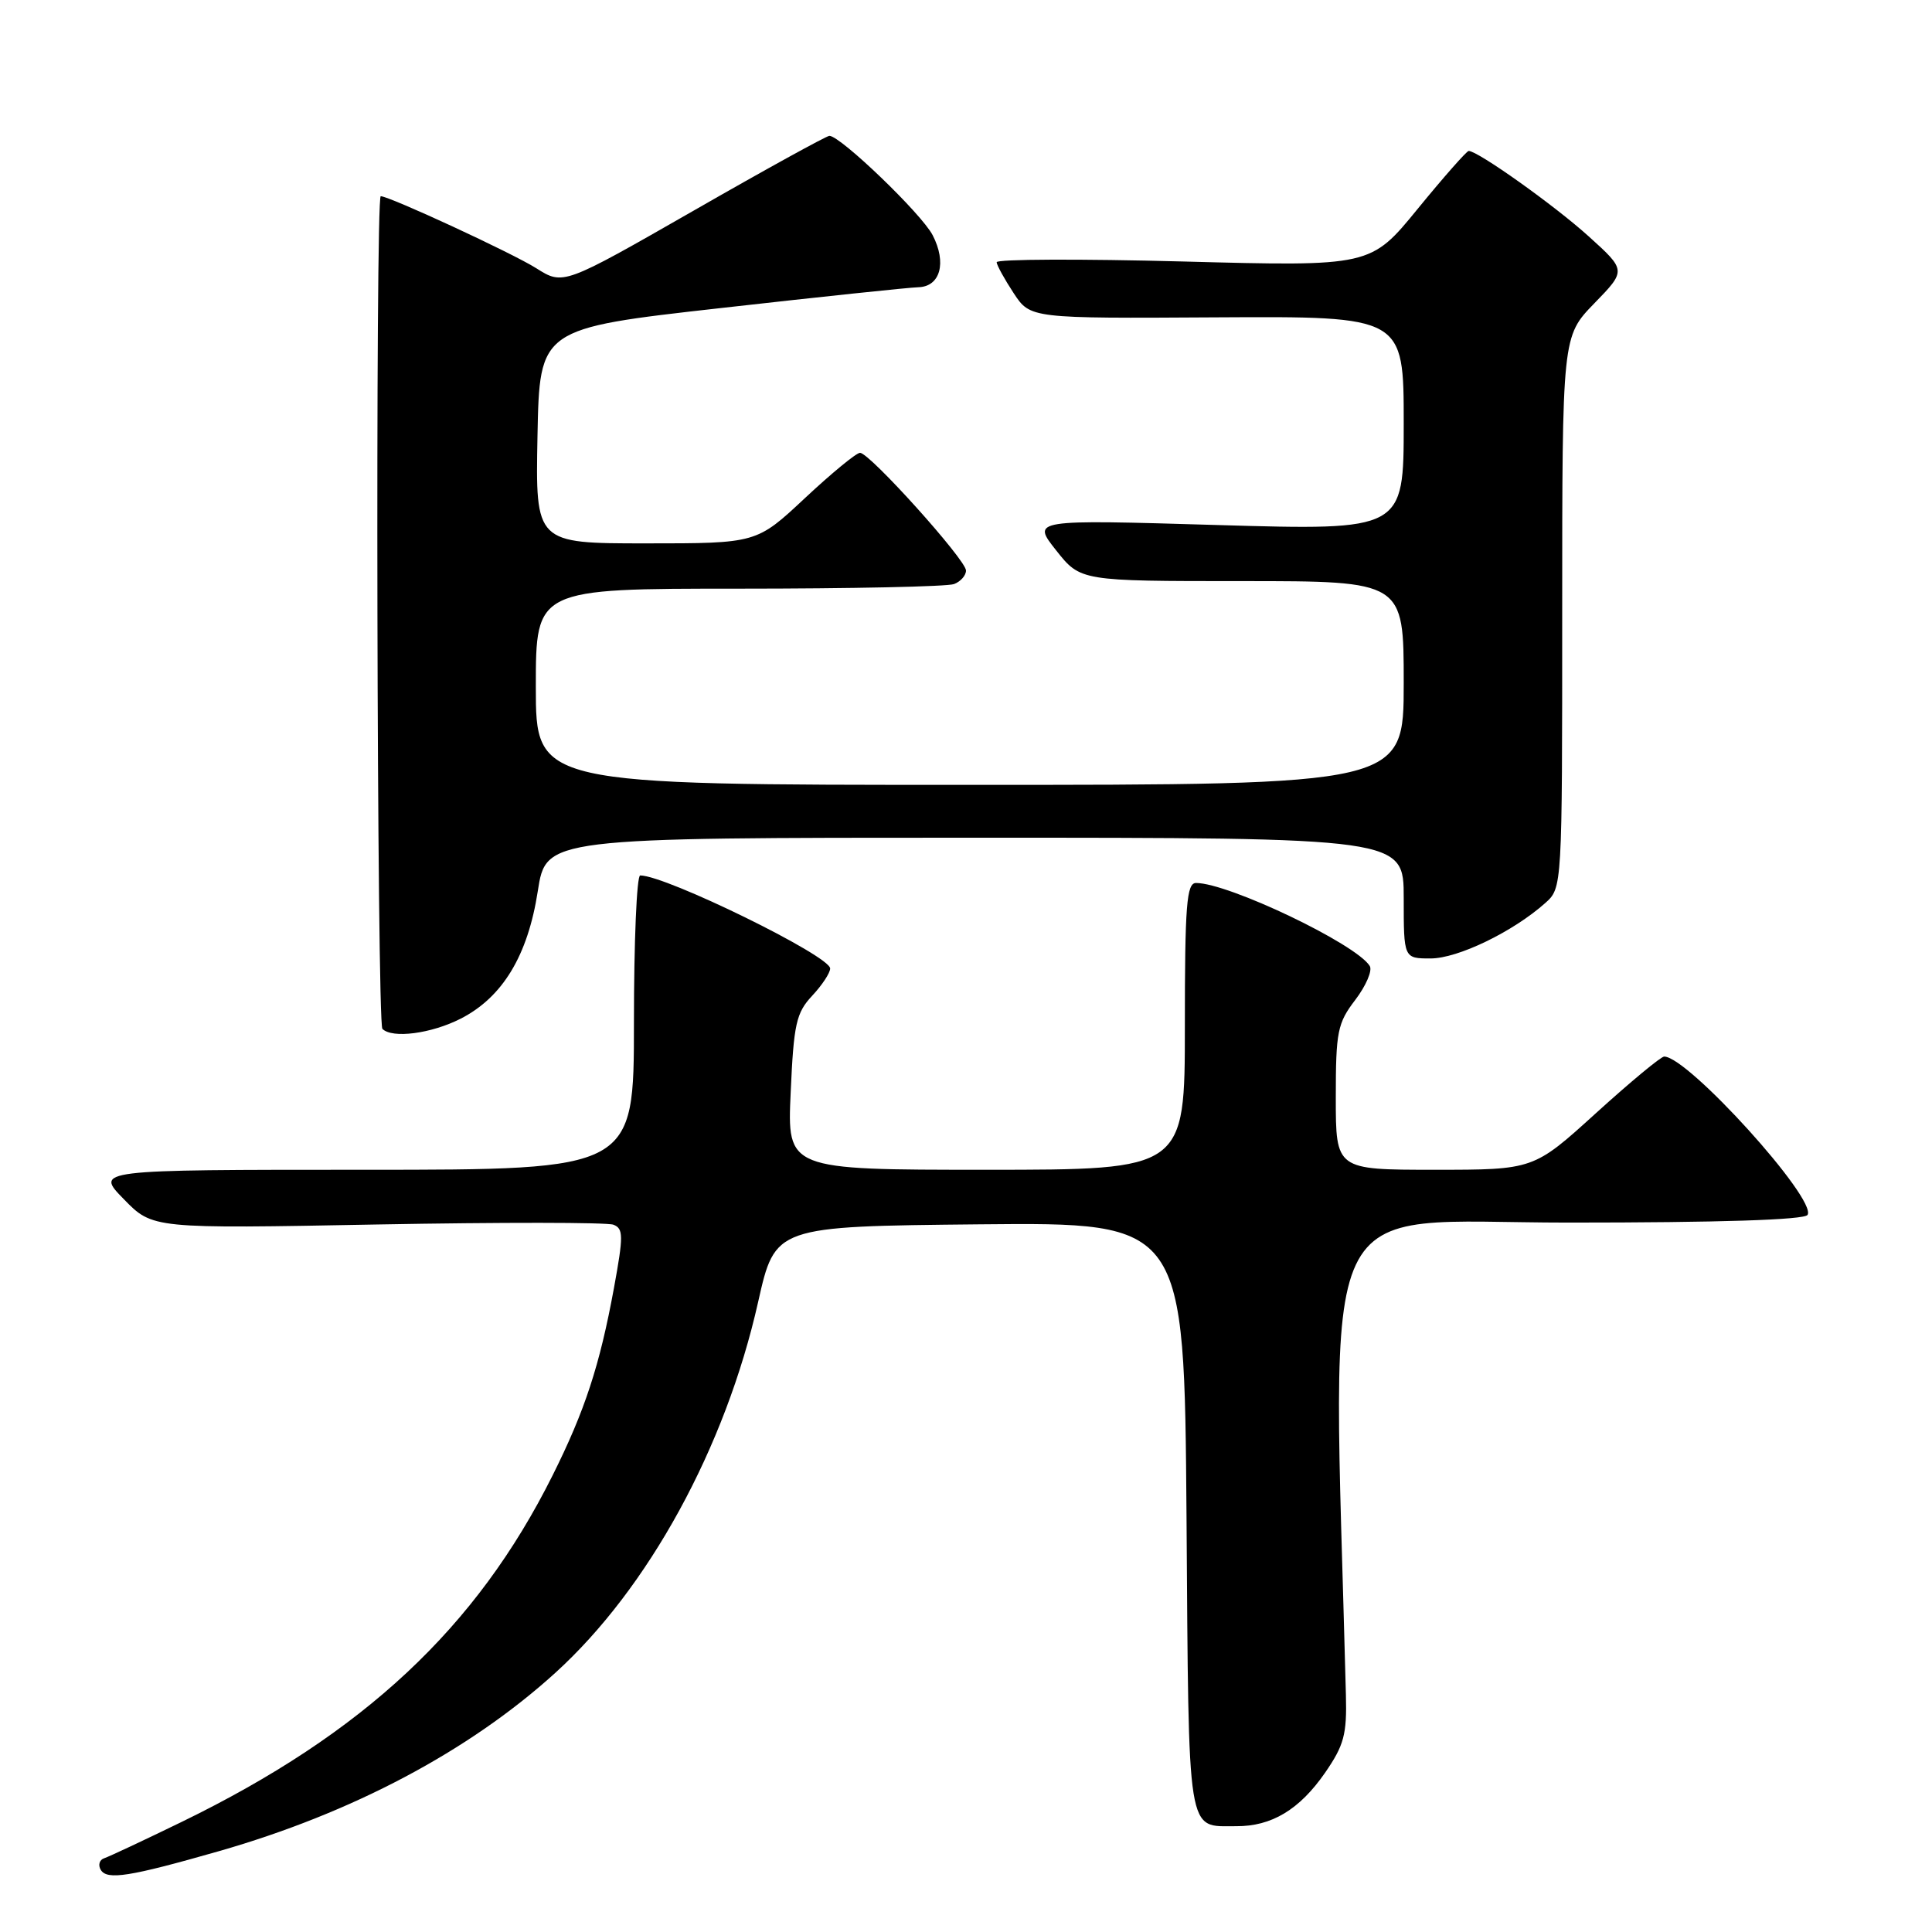 <?xml version="1.0" encoding="UTF-8" standalone="no"?>
<!DOCTYPE svg PUBLIC "-//W3C//DTD SVG 1.1//EN" "http://www.w3.org/Graphics/SVG/1.1/DTD/svg11.dtd" >
<svg xmlns="http://www.w3.org/2000/svg" xmlns:xlink="http://www.w3.org/1999/xlink" version="1.1" viewBox="0 0 256 256">
 <g >
 <path fill="currentColor"
d=" M 28.94 245.31 C 46.64 240.25 62.14 232.04 73.57 221.67 C 85.92 210.46 96.13 191.80 100.46 172.50 C 102.71 162.50 102.71 162.50 129.82 162.23 C 156.93 161.97 156.93 161.97 157.22 201.02 C 157.53 244.00 157.20 241.95 163.80 241.98 C 168.49 242.01 172.18 239.79 175.57 234.91 C 178.09 231.26 178.48 229.83 178.34 224.59 C 176.59 156.03 173.78 162.00 207.82 162.00 C 227.84 162.00 239.11 161.64 239.51 160.98 C 240.79 158.91 223.66 140.00 220.51 140.00 C 220.08 140.00 216.01 143.38 211.47 147.50 C 203.21 155.00 203.21 155.00 190.10 155.00 C 177.00 155.00 177.00 155.00 177.00 145.43 C 177.00 136.68 177.22 135.58 179.59 132.48 C 181.01 130.61 181.87 128.60 181.50 128.00 C 179.70 125.08 162.78 117.00 158.48 117.00 C 157.23 117.00 157.00 119.91 157.00 136.00 C 157.00 155.00 157.00 155.00 130.65 155.00 C 104.30 155.00 104.30 155.00 104.77 144.75 C 105.17 135.68 105.50 134.21 107.61 131.95 C 108.93 130.54 110.00 128.92 110.00 128.33 C 110.00 126.66 88.25 116.00 84.83 116.00 C 84.37 116.00 84.00 124.78 84.00 135.50 C 84.00 155.00 84.00 155.00 48.30 155.00 C 12.59 155.00 12.59 155.00 16.41 158.90 C 20.22 162.81 20.22 162.81 50.00 162.25 C 66.37 161.95 80.45 161.96 81.28 162.28 C 82.61 162.79 82.62 163.75 81.35 170.68 C 79.47 180.92 77.49 186.96 73.22 195.50 C 63.13 215.71 48.18 229.68 24.08 241.41 C 19.06 243.85 14.44 246.02 13.80 246.23 C 13.17 246.44 12.97 247.14 13.36 247.78 C 14.21 249.14 17.15 248.68 28.94 245.31 Z  M 61.04 134.98 C 66.60 132.14 69.94 126.62 71.26 118.08 C 72.36 111.00 72.36 111.00 129.18 111.00 C 186.00 111.00 186.00 111.00 186.00 119.00 C 186.00 127.00 186.00 127.00 189.57 127.00 C 193.17 127.00 200.49 123.46 204.75 119.66 C 207.00 117.65 207.00 117.65 207.00 81.11 C 207.00 44.58 207.00 44.58 211.25 40.20 C 215.50 35.83 215.50 35.83 210.50 31.31 C 205.99 27.23 195.83 20.00 194.61 20.00 C 194.35 20.00 191.31 23.44 187.87 27.65 C 181.62 35.31 181.62 35.31 156.81 34.65 C 143.16 34.29 132.03 34.33 132.06 34.75 C 132.09 35.16 133.11 37.01 134.32 38.85 C 136.53 42.20 136.53 42.20 161.27 42.05 C 186.00 41.91 186.00 41.91 186.00 56.10 C 186.00 70.29 186.00 70.29 161.35 69.57 C 136.71 68.84 136.71 68.84 139.94 72.92 C 143.17 77.00 143.17 77.00 164.58 77.00 C 186.00 77.00 186.00 77.00 186.00 90.50 C 186.00 104.00 186.00 104.00 128.50 104.00 C 71.00 104.00 71.00 104.00 71.00 91.00 C 71.00 78.00 71.00 78.00 97.92 78.00 C 112.72 78.00 125.55 77.73 126.42 77.39 C 127.29 77.06 128.00 76.25 128.00 75.60 C 128.00 74.19 115.23 60.00 113.96 60.00 C 113.47 60.00 110.19 62.70 106.66 66.00 C 100.25 72.00 100.25 72.00 85.60 72.00 C 70.95 72.00 70.95 72.00 71.22 57.76 C 71.50 43.52 71.50 43.52 95.50 40.82 C 108.70 39.33 120.48 38.09 121.68 38.06 C 124.60 37.98 125.47 34.81 123.58 31.16 C 122.13 28.35 111.37 18.00 109.90 18.00 C 109.52 18.00 101.43 22.45 91.93 27.90 C 74.64 37.80 74.64 37.80 71.07 35.55 C 67.89 33.54 51.60 26.00 50.45 26.00 C 49.72 26.00 49.94 135.60 50.67 136.33 C 51.97 137.64 57.14 136.97 61.04 134.98 Z "/>
</g>
</svg>